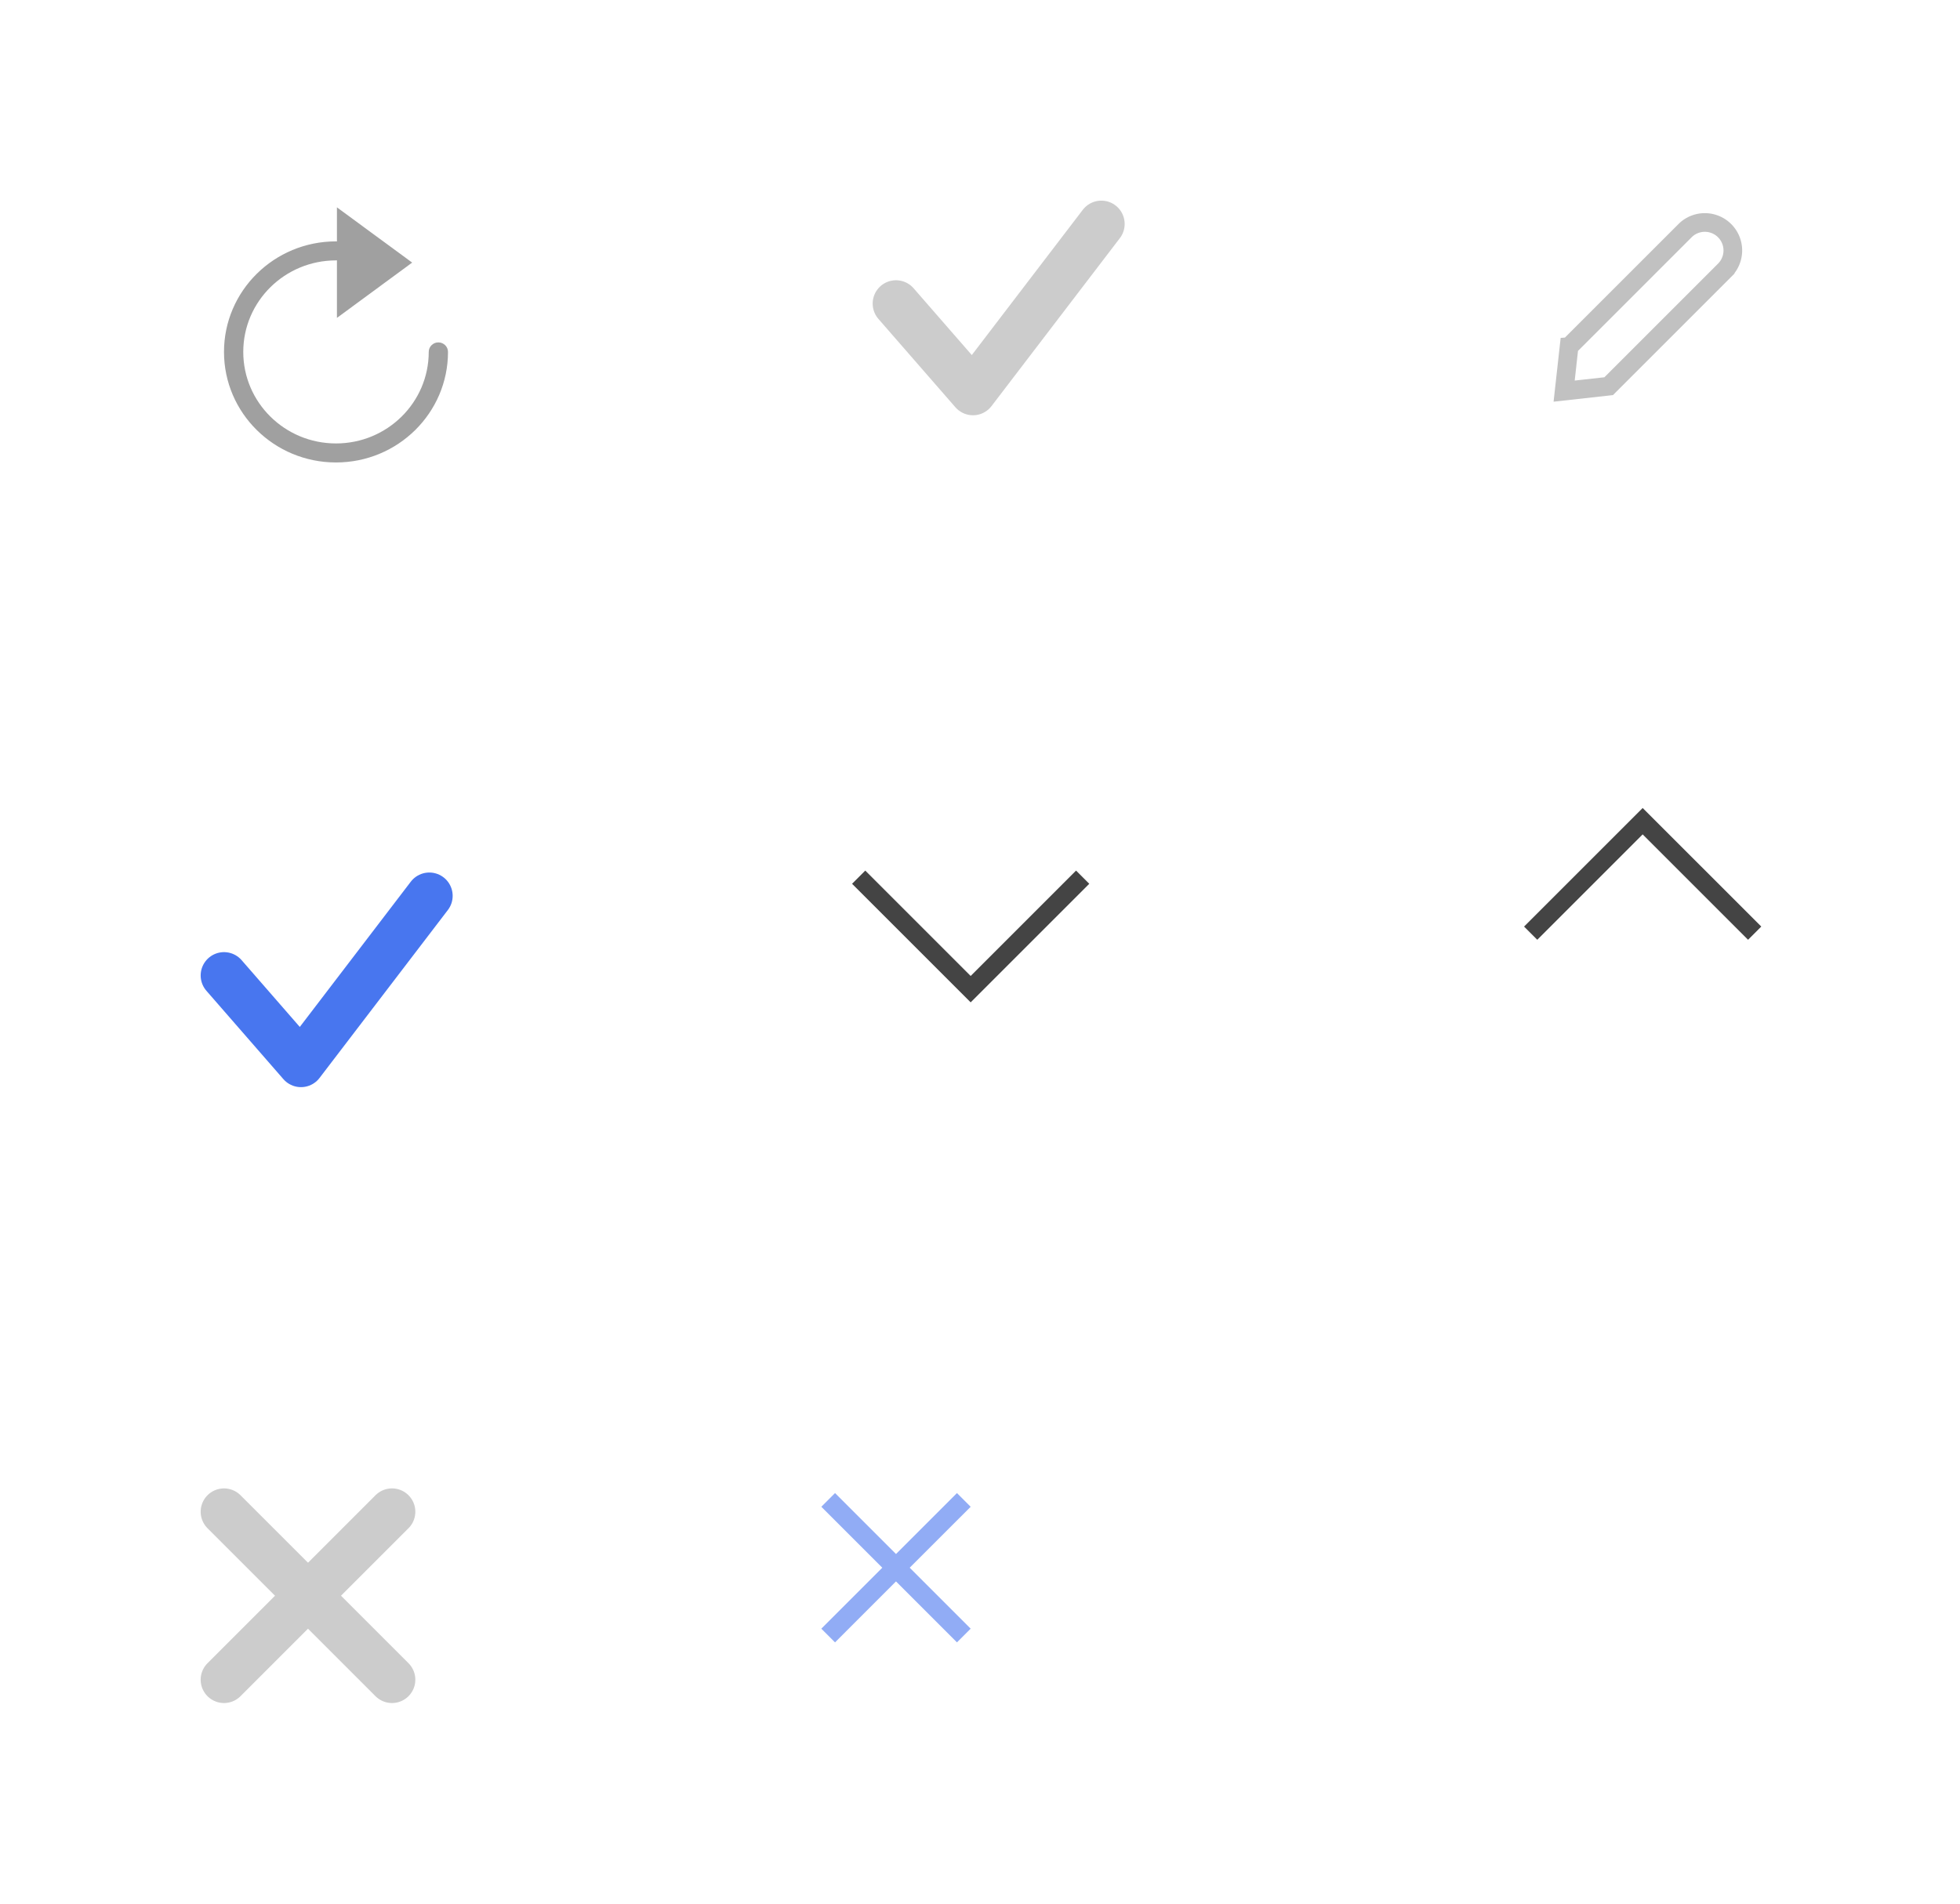 <?xml version="1.0" encoding="UTF-8"?><svg width="105" height="102" viewBox="0 0 105 102" xmlns="http://www.w3.org/2000/svg" xmlns:xlink="http://www.w3.org/1999/xlink"><view id="ico-chk-select" viewBox="36 0 35 33"/><svg width="35" height="33" viewBox="-10 -10 35 33" x="36" xmlns="http://www.w3.org/2000/svg"><g fill="none" fill-rule="evenodd"><path d="M-3-4h20v20H-3z"/><path stroke="#CCC" stroke-width="2.5" fill="none" stroke-linecap="round" stroke-linejoin="round" d="M2 6.266L6.124 11 13 2"/></g></svg><view id="ico-chk-selected-s" viewBox="0 36 35 33"/><svg width="35" height="33" viewBox="-10 -10 35 33" y="36" xmlns="http://www.w3.org/2000/svg"><g fill="none" fill-rule="evenodd"><path d="M-3-4h20v20H-3z"/><path stroke="#4876EF" stroke-width="2.5" fill="none" stroke-linecap="round" stroke-linejoin="round" d="M2 6.266L6.124 11 13 2"/></g></svg><view id="ico-down" viewBox="35 36 34 28"/><svg width="34" height="28" viewBox="-10 -10 34 28" x="35" y="36" xmlns="http://www.w3.org/2000/svg"><g fill="none"><path d="M0 0h14v8H0z"/><path fill="#444" d="M7 6.293L12.646.646l.708.708L7 7.707.646 1.354l.708-.708z"/></g></svg><view id="ico-no-grey" viewBox="0 69 33 33"/><svg width="33" height="33" viewBox="-10 -10 33 33" y="69" xmlns="http://www.w3.org/2000/svg"><g stroke="#CCC" stroke-width="2.5" fill="none" fill-rule="evenodd" stroke-linecap="round"><path d="M2 11l9-9" fill="none" stroke-linejoin="round"/><path d="M2 2l9 9"/></g></svg><view id="ico-pen" viewBox="71 0 34 33"/><svg width="34" height="33" viewBox="-10 -10 34 33" x="71" xmlns="http://www.w3.org/2000/svg"><path d="M3.058 8.57l-.265 2.387 2.386-.265 6.24-6.24A1.5 1.5 0 0 0 9.3 2.33l-6.24 6.24z" fill-rule="nonzero" stroke="#C1C1C1" fill="none"/></svg><view id="ico-up" viewBox="71 33 34 28"/><svg width="34" height="28" viewBox="-10 -10 34 28" x="71" y="33" xmlns="http://www.w3.org/2000/svg"><g fill="none" fill-rule="evenodd"><path d="M14 8H0V0h14z"/><path fill="#444" fill-rule="nonzero" d="M7 1.707L1.354 7.354l-.708-.708L7 .293l6.354 6.353-.708.708z"/></g></svg><view id="icon-reset" viewBox="0 0 36 36"/><svg width="36" height="36" viewBox="-10 -10 36 36" xmlns="http://www.w3.org/2000/svg"><g fill="#A0A0A0" fill-rule="evenodd"><path fill-rule="nonzero" d="M8 2.933c.285 0 .516.228.516.51 0 .28-.23.509-.516.509-2.744 0-4.968 2.195-4.968 4.904 0 2.708 2.224 4.904 4.968 4.904 2.744 0 4.968-2.196 4.968-4.904 0-.282.23-.51.516-.51.285 0 .516.228.516.51 0 3.271-2.686 5.923-6 5.923s-6-2.652-6-5.923 2.686-5.923 6-5.923z"/><path d="M8.05 1.11v5.923l4.03-2.963z"/></g></svg><view id="x" viewBox="33 69 30 30"/><svg width="30" height="30" viewBox="-10 -10 30 30" x="33" y="69" xmlns="http://www.w3.org/2000/svg"><g fill-rule="nonzero" fill="none"><path d="M5 4.266L8.266 1 9 1.734 5.734 5 9 8.266 8.266 9 5 5.734 1.734 9 1 8.266 4.266 5 1 1.734 1.734 1 5 4.266z" fill="#91ACF5"/><path d="M0 0h10v10H0z"/></g></svg></svg>